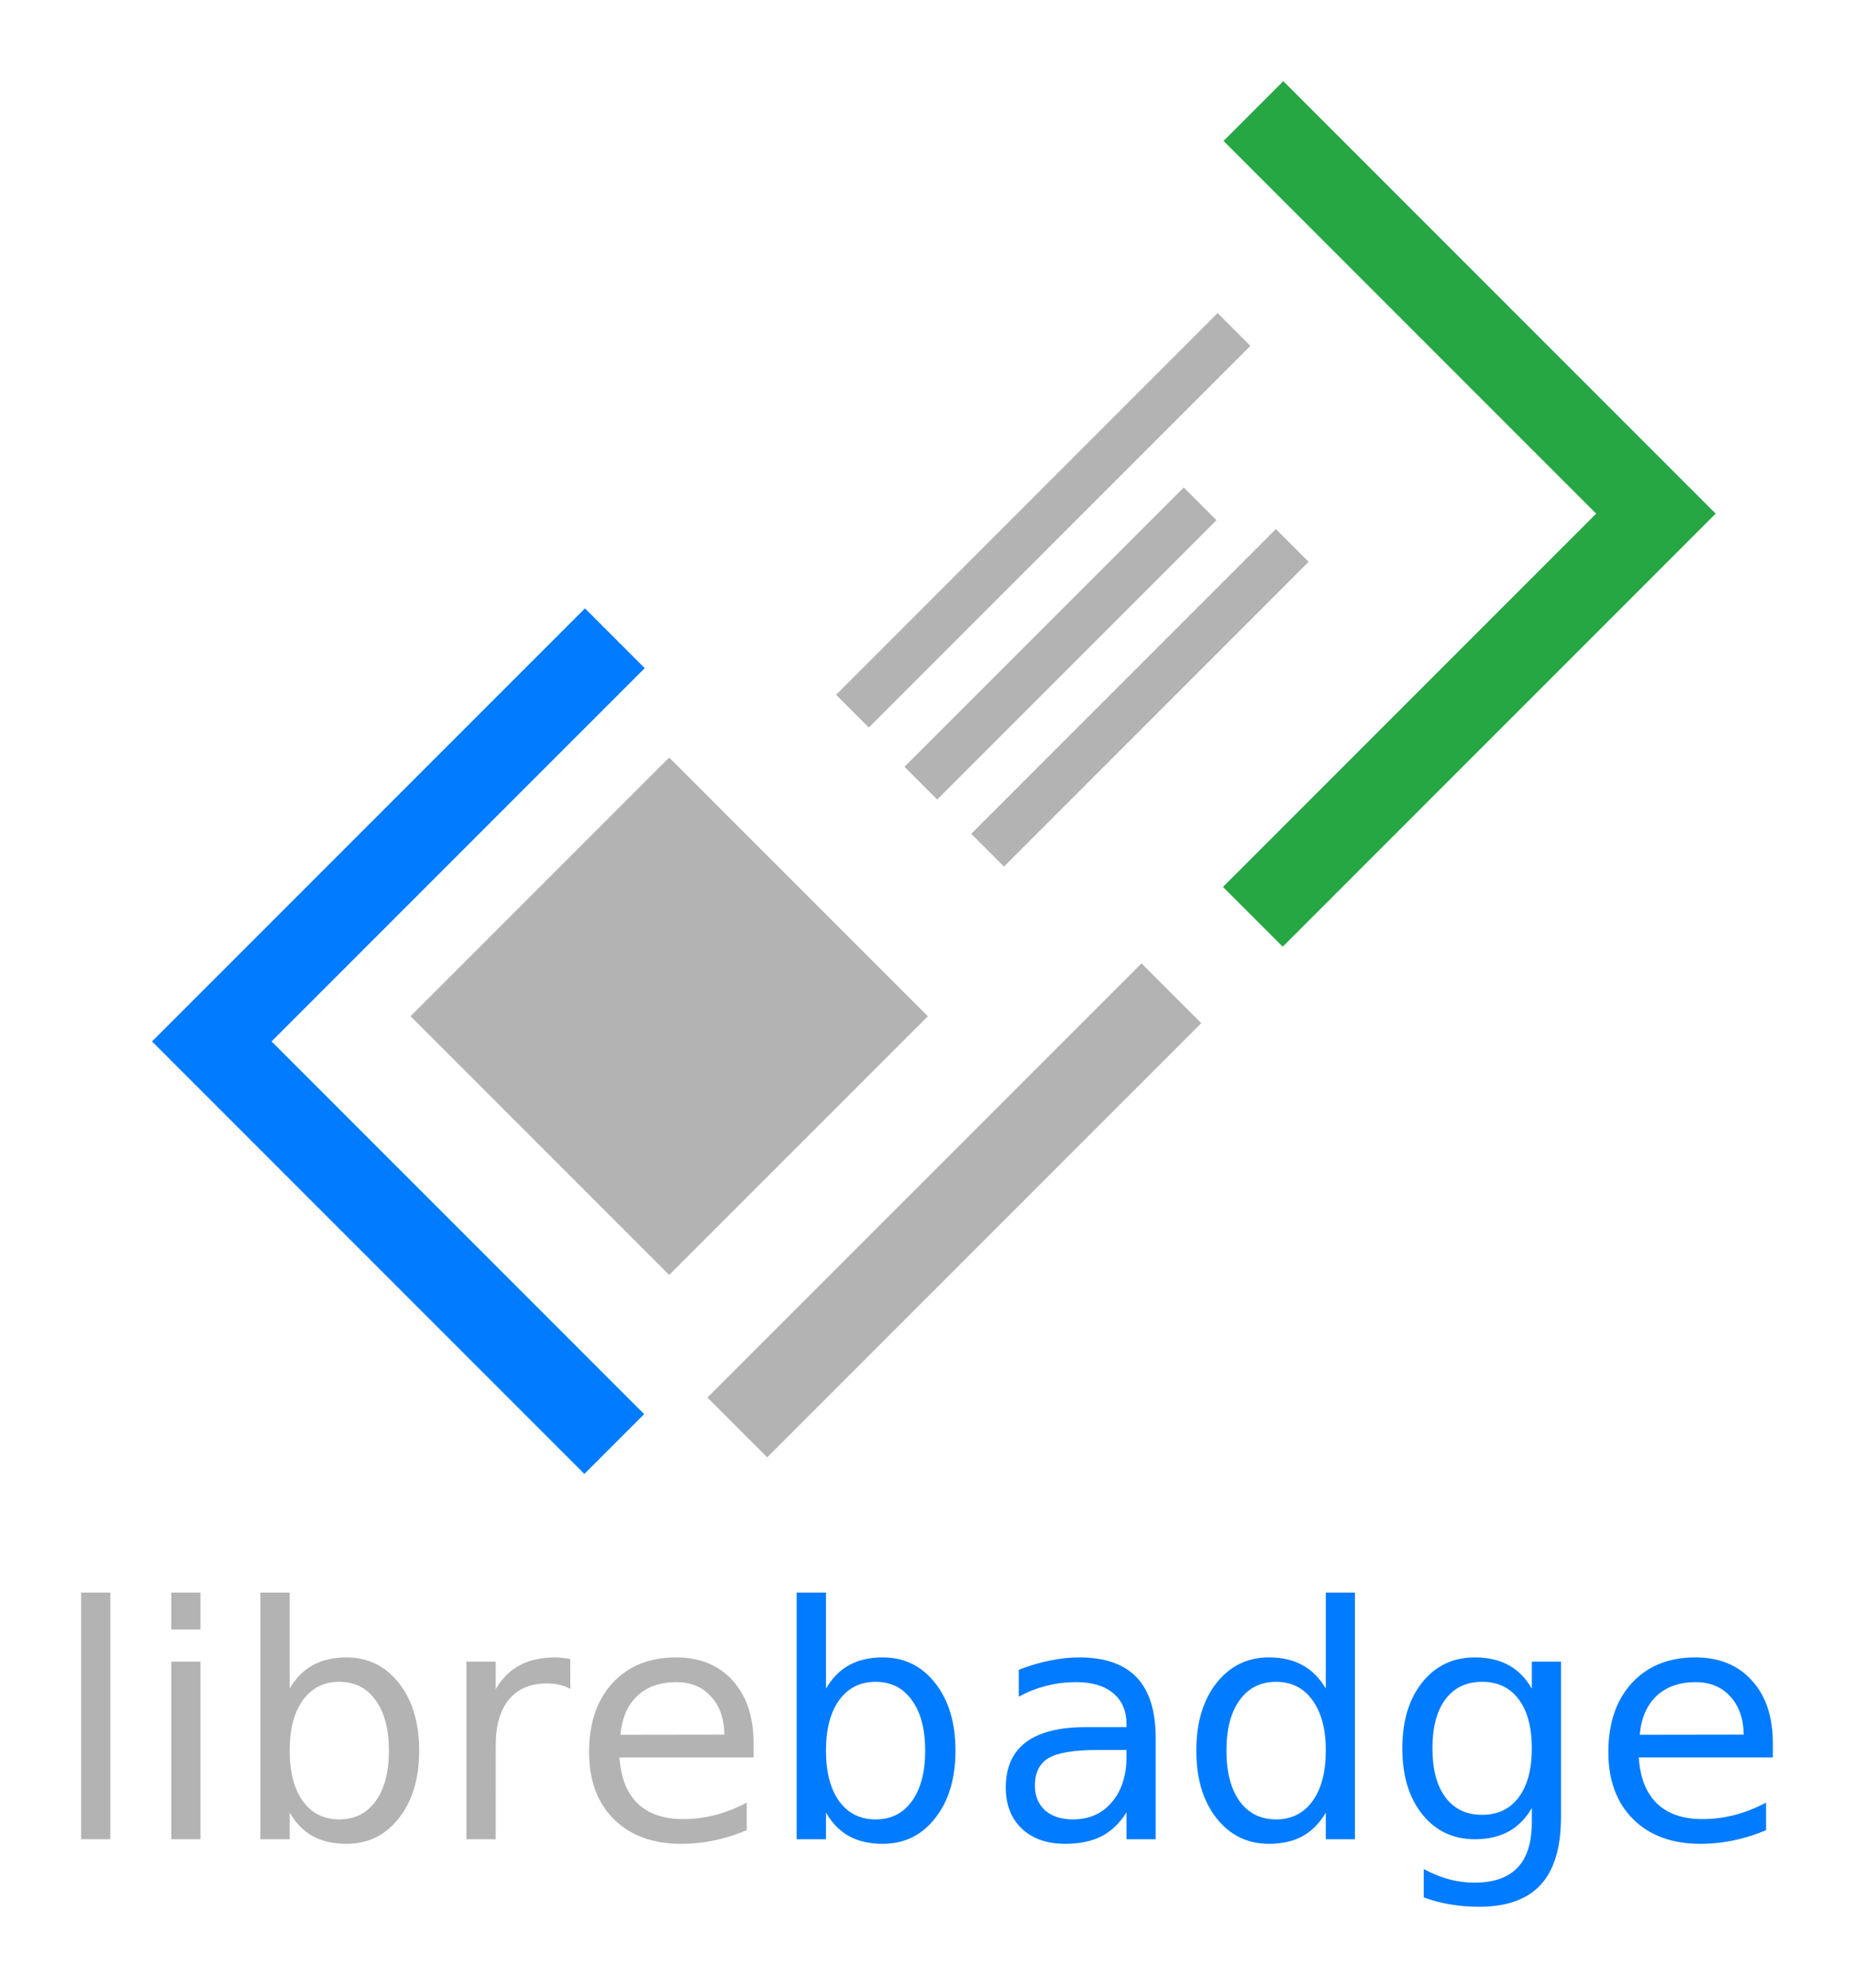 <?xml version="1.0" encoding="UTF-8" standalone="no"?>
<svg
   xmlns:serif="http://www.serif.com/"
   xmlns:dc="http://purl.org/dc/elements/1.1/"
   xmlns:cc="http://creativecommons.org/ns#"
   xmlns:rdf="http://www.w3.org/1999/02/22-rdf-syntax-ns#"
   xmlns:svg="http://www.w3.org/2000/svg"
   xmlns="http://www.w3.org/2000/svg"
   xmlns:sodipodi="http://sodipodi.sourceforge.net/DTD/sodipodi-0.dtd"
   xmlns:inkscape="http://www.inkscape.org/namespaces/inkscape"
   width="2284.922"
   height="2449.332"
   viewBox="0 0 2284.922 2449.332"
   version="1.1"
   xml:space="preserve"
   style="clip-rule:evenodd;fill-rule:evenodd;stroke-miterlimit:1.5"
   id="svg39"
   sodipodi:docname="librebadgewdetail (copy).svg"
   inkscape:version="0.92.5 (2060ec1f9f, 2020-04-08)"
   inkscape:export-filename="/home/micah/Downloads/librebadgewdetail (copy).png"
   inkscape:export-xdpi="44.75433"
   inkscape:export-ydpi="44.75433"><defs
   id="defs43" /><sodipodi:namedview
   pagecolor="#ffffff"
   bordercolor="#666666"
   borderopacity="1"
   objecttolerance="10"
   gridtolerance="10"
   guidetolerance="10"
   inkscape:pageopacity="0"
   inkscape:pageshadow="2"
   inkscape:window-width="1920"
   inkscape:window-height="1043"
   id="namedview41"
   showgrid="false"
   inkscape:zoom="0.32"
   inkscape:cx="894.57994"
   inkscape:cy="1198.9614"
   inkscape:window-x="1920"
   inkscape:window-y="1024"
   inkscape:window-maximized="1"
   inkscape:current-layer="svg39"
   fit-margin-top="100"
   fit-margin-left="100"
   fit-margin-right="100"
   fit-margin-bottom="100" />
    <g
   transform="translate(-25952.496,744.019)"
   id="g6"
   style="fill:#555c6e;fill-opacity:1">
        <g
   aria-label="librebadge"
   style="font-size:400px;font-family:Montserrat-Regular, Montserrat;fill:#555c6e;fill-opacity:1"
   id="text4"><path
     d="m 26052.496,1218.204 h 35.938 V 1522.11 h -35.938 z"
     style="font-size:400px;font-family:Montserrat-Regular, Montserrat;fill:#b3b3b3;fill-opacity:1"
     id="path4563"
     inkscape:connector-curvature="0" /><path
     d="m 26163.629,1303.36 h 35.937 v 218.75 h -35.937 z m 0,-85.156 h 35.937 v 45.508 h -35.937 z"
     style="font-size:400px;font-family:Montserrat-Regular, Montserrat;fill:#b3b3b3;fill-opacity:1"
     id="path4565"
     inkscape:connector-curvature="0" /><path
     d="m 26431.793,1412.93 q 0,-39.648 -16.406,-62.109 -16.211,-22.656 -44.727,-22.656 -28.515,0 -44.922,22.656 -16.211,22.461 -16.211,62.109 0,39.648 16.211,62.305 16.407,22.461 44.922,22.461 28.516,0 44.727,-22.461 16.406,-22.656 16.406,-62.305 z m -122.266,-76.367 q 11.328,-19.531 28.516,-28.906 17.383,-9.57 41.406,-9.57 39.844,0 64.649,31.641 25,31.641 25,83.203 0,51.562 -25,83.203 -24.805,31.641 -64.649,31.641 -24.023,0 -41.406,-9.375 -17.188,-9.57 -28.516,-29.102 v 32.812 h -36.132 v -303.906 h 36.132 z"
     style="font-size:400px;font-family:Montserrat-Regular, Montserrat;fill:#b3b3b3;fill-opacity:1"
     id="path4567"
     inkscape:connector-curvature="0" /><path
     d="m 26655.426,1336.954 q -6.055,-3.516 -13.281,-5.078 -7.032,-1.758 -15.625,-1.758 -30.469,0 -46.875,19.922 -16.211,19.727 -16.211,56.836 V 1522.11 h -36.133 v -218.75 h 36.133 v 33.984 q 11.328,-19.922 29.492,-29.492 18.164,-9.766 44.14,-9.766 3.711,0 8.204,0.586 4.492,0.391 9.96,1.367 z"
     style="font-size:400px;font-family:Montserrat-Regular, Montserrat;fill:#b3b3b3;fill-opacity:1"
     id="path4569"
     inkscape:connector-curvature="0" /><path
     d="m 26881.205,1403.751 v 17.578 h -165.234 q 2.343,37.109 22.265,56.641 20.118,19.336 55.86,19.336 20.703,0 40.039,-5.078 19.531,-5.078 38.672,-15.234 v 33.984 q -19.336,8.203 -39.649,12.5 -20.312,4.297 -41.211,4.297 -52.343,0 -83.008,-30.469 -30.468,-30.469 -30.468,-82.422 0,-53.711 28.906,-85.156 29.102,-31.641 78.32,-31.641 44.141,0 69.727,28.516 25.781,28.32 25.781,77.148 z m -35.937,-10.547 q -0.391,-29.492 -16.602,-47.07 -16.016,-17.578 -42.578,-17.578 -30.078,0 -48.242,16.992 -17.969,16.992 -20.703,47.852 z"
     style="fill:#b3b3b3;fill-opacity:1"
     id="path4571"
     inkscape:connector-curvature="0" /><path
     d="m 27092.727,1412.93 q 0,-39.648 -16.407,-62.109 -16.211,-22.656 -44.726,-22.656 -28.516,0 -44.922,22.656 -16.211,22.461 -16.211,62.109 0,39.648 16.211,62.305 16.406,22.461 44.922,22.461 28.515,0 44.726,-22.461 16.407,-22.656 16.407,-62.305 z m -122.266,-76.367 q 11.328,-19.531 28.516,-28.906 17.382,-9.57 41.406,-9.57 39.844,0 64.648,31.641 25,31.641 25,83.203 0,51.562 -25,83.203 -24.804,31.641 -64.648,31.641 -24.024,0 -41.406,-9.375 -17.188,-9.57 -28.516,-29.102 v 32.812 h -36.133 v -303.906 h 36.133 z"
     style="fill:#017bff;fill-opacity:1"
     id="path4573"
     inkscape:connector-curvature="0" /><path
     d="m 27305.109,1412.149 q -43.554,0 -60.351,9.961 -16.797,9.961 -16.797,33.984 0,19.141 12.5,30.469 12.695,11.133 34.375,11.133 29.883,0 47.851,-21.094 18.165,-21.289 18.165,-56.445 v -8.008 z m 71.68,-14.844 V 1522.11 h -35.937 v -33.203 q -12.305,19.922 -30.665,29.492 -18.359,9.375 -44.921,9.375 -33.594,0 -53.516,-18.75 -19.727,-18.945 -19.727,-50.586 0,-36.914 24.61,-55.664 24.804,-18.75 73.828,-18.75 h 50.391 v -3.516 q 0,-24.805 -16.407,-38.281 -16.211,-13.672 -45.703,-13.672 -18.75,0 -36.523,4.492 -17.774,4.492 -34.18,13.476 v -33.203 q 19.727,-7.617 38.281,-11.328 18.555,-3.906 36.133,-3.906 47.461,0 70.899,24.609 23.437,24.609 23.437,74.609 z"
     style="fill:#017bff;fill-opacity:1"
     id="path4575"
     inkscape:connector-curvature="0" /><path
     d="m 27586.441,1336.563 v -118.359 h 35.938 V 1522.11 h -35.938 v -32.812 q -11.328,19.531 -28.711,29.102 -17.187,9.375 -41.406,9.375 -39.648,0 -64.648,-31.641 -24.805,-31.641 -24.805,-83.203 0,-51.562 24.805,-83.203 25,-31.641 64.648,-31.641 24.219,0 41.406,9.57 17.383,9.375 28.711,28.906 z m -122.461,76.367 q 0,39.648 16.211,62.305 16.407,22.461 44.922,22.461 28.516,0 44.922,-22.461 16.406,-22.656 16.406,-62.305 0,-39.648 -16.406,-62.109 -16.406,-22.656 -44.922,-22.656 -28.515,0 -44.922,22.656 -16.211,22.461 -16.211,62.109 z"
     style="fill:#017bff;fill-opacity:1"
     id="path4577"
     inkscape:connector-curvature="0" /><path
     d="m 27840.348,1410.196 q 0,-39.062 -16.211,-60.547 -16.016,-21.484 -45.117,-21.484 -28.907,0 -45.118,21.484 -16.015,21.484 -16.015,60.547 0,38.867 16.015,60.352 16.211,21.484 45.118,21.484 29.101,0 45.117,-21.484 16.211,-21.484 16.211,-60.352 z m 35.937,84.766 q 0,55.859 -24.805,83.008 -24.804,27.344 -75.976,27.344 -18.945,0 -35.742,-2.93 -16.797,-2.734 -32.617,-8.594 v -34.961 q 15.82,8.594 31.25,12.695 15.429,4.102 31.445,4.102 35.351,0 52.93,-18.555 17.578,-18.359 17.578,-55.664 v -17.773 q -11.133,19.336 -28.516,28.906 -17.383,9.57 -41.602,9.57 -40.234,0 -64.843,-30.664 -24.61,-30.664 -24.61,-81.25 0,-50.781 24.61,-81.445 24.609,-30.664 64.843,-30.664 24.219,0 41.602,9.57 17.383,9.57 28.516,28.906 V 1303.36 h 35.937 z"
     style="font-size:400px;font-family:Montserrat-Regular, Montserrat;fill:#017bff;fill-opacity:1"
     id="path4579"
     inkscape:connector-curvature="0" /><path
     d="m 28137.418,1403.751 v 17.578 h -165.234 q 2.343,37.109 22.265,56.641 20.117,19.336 55.86,19.336 20.703,0 40.039,-5.078 19.531,-5.078 38.672,-15.234 v 33.984 q -19.336,8.203 -39.649,12.5 -20.312,4.297 -41.211,4.297 -52.344,0 -83.008,-30.469 -30.468,-30.469 -30.468,-82.422 0,-53.711 28.906,-85.156 29.101,-31.641 78.32,-31.641 44.141,0 69.727,28.516 25.781,28.32 25.781,77.148 z m -35.938,-10.547 q -0.39,-29.492 -16.601,-47.07 -16.016,-17.578 -42.578,-17.578 -30.078,0 -48.242,16.992 -17.969,16.992 -20.704,47.852 z"
     style="font-size:400px;font-family:Montserrat-Regular, Montserrat;fill:#017bff;fill-opacity:1"
     id="path4581"
     inkscape:connector-curvature="0" /></g>
    </g>
    <g
   transform="translate(-25769.796,-9.533)"
   id="g20"
   inkscape:export-xdpi="44.75433"
   inkscape:export-ydpi="44.75433">
        <g
   transform="rotate(-45,26970.629,1140.278)"
   id="g10">
            <path
   d="m 26900.8,583.508 h -702.5 v 701.502"
   style="fill:none;stroke:#017bff;stroke-width:104.17px"
   id="path8"
   inkscape:connector-curvature="0" />
        </g>
        <g
   transform="rotate(135,26992.251,946.871)"
   id="g14">
            <path
   d="m 26900.8,583.508 h -702.5 v 701.502"
   style="fill:none;stroke:#27a744;stroke-width:104.17px"
   id="path12"
   inkscape:connector-curvature="0" />
        </g>
        <g
   transform="translate(-305.447,259.236)"
   id="g18"
   style="fill:#b3b3b3;fill-opacity:1">
            <path
   d="m 26983.9,1509.06 535,-534.952"
   style="fill:#b3b3b3;fill-opacity:1;stroke:#b3b3b3;stroke-width:104.17px"
   id="path16"
   inkscape:connector-curvature="0" />
        </g>
    </g>
    <g
   id="Optional-Details"
   serif:id="Optional Details"
   transform="translate(-349.096,-301.301)"
   inkscape:export-xdpi="44.75433"
   inkscape:export-ydpi="44.75433">
        <g
   transform="translate(48.846,-88.769)"
   id="g24"
   inkscape:export-xdpi="44.75433"
   inkscape:export-ydpi="44.75433">
            <circle
   style="fill:#27a744"
   id="circle22"
   cy="1653.54"
   cx="1130.54"
   r="212.048" />
        </g>
        <g
   transform="matrix(0.496,-0.496,0.707,0.707,177.946,1175.41)"
   id="g28"
   style="fill:#b3b3b3;fill-opacity:1"
   inkscape:export-xdpi="44.75433"
   inkscape:export-ydpi="44.75433">
            <rect
   x="1229.43"
   y="836.977"
   width="948.126"
   height="57.071"
   style="fill:#b3b3b3;fill-opacity:1"
   id="rect26" />
        </g>
        <g
   transform="matrix(0.363,-0.363,0.707,0.707,425.769,1100.62)"
   id="g32"
   style="fill:#b3b3b3;fill-opacity:1"
   inkscape:export-xdpi="44.75433"
   inkscape:export-ydpi="44.75433">
            <rect
   x="1229.43"
   y="836.977"
   width="948.126"
   height="57.071"
   style="fill:#b3b3b3;fill-opacity:1"
   id="rect30" />
        </g>
        <g
   transform="matrix(0.396,-0.396,0.707,0.707,467.474,1223.75)"
   id="g36"
   style="fill:#b3b3b3;fill-opacity:1"
   inkscape:export-xdpi="44.75433"
   inkscape:export-ydpi="44.75433">
            <rect
   x="1229.43"
   y="836.977"
   width="948.126"
   height="57.071"
   style="fill:#b3b3b3;fill-opacity:1"
   id="rect34" />
        </g>
    <rect
   id="rect53"
   width="450.781"
   height="450.781"
   x="-493.803"
   y="1703.08"
   transform="rotate(-45)"
   style="fill:#b3b3b3;fill-opacity:1;stroke-width:1.2"
   inkscape:export-xdpi="44.75433"
   inkscape:export-ydpi="44.75433" /></g>
</svg>